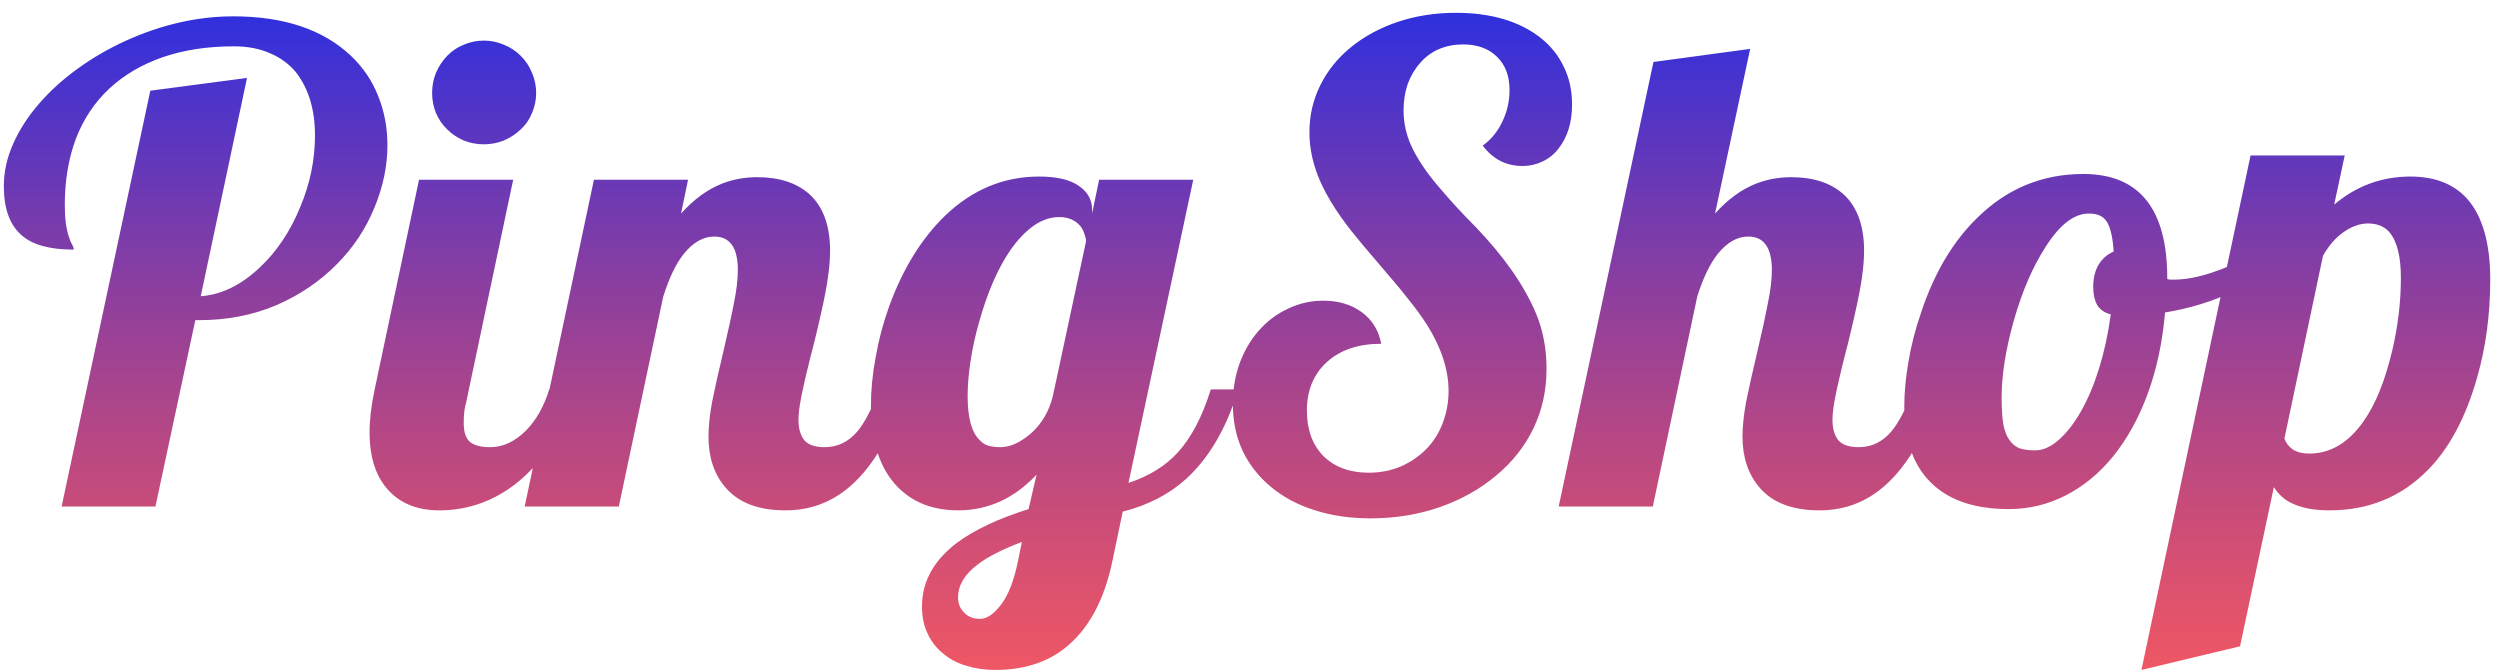 <svg width="153" height="41" viewBox="0 0 153 41" fill="none" xmlns="http://www.w3.org/2000/svg">
<path d="M9.199 5.551L15.117 4.77L12.285 18.129C13.548 18.038 14.753 17.452 15.898 16.371C16.94 15.395 17.767 14.158 18.379 12.66C18.978 11.228 19.277 9.77 19.277 8.285C19.277 6.723 18.893 5.44 18.125 4.438C17.708 3.93 17.181 3.539 16.543 3.266C15.905 2.979 15.163 2.836 14.316 2.836C12.702 2.836 11.25 3.057 9.961 3.5C8.685 3.943 7.598 4.581 6.699 5.414C5.801 6.247 5.117 7.27 4.648 8.48C4.193 9.691 3.965 11.052 3.965 12.562C3.965 13.396 4.056 14.06 4.238 14.555C4.29 14.724 4.355 14.874 4.434 15.004C4.486 15.095 4.512 15.186 4.512 15.277C3.066 15.277 2.012 14.991 1.348 14.418C0.605 13.793 0.234 12.784 0.234 11.391C0.234 10.518 0.423 9.659 0.801 8.812C1.178 7.953 1.712 7.126 2.402 6.332C3.053 5.577 3.828 4.874 4.727 4.223C5.638 3.559 6.621 2.986 7.676 2.504C9.889 1.501 12.09 1 14.277 1C17.363 1 19.759 1.801 21.465 3.402C22.22 4.118 22.78 4.945 23.145 5.883C23.522 6.82 23.711 7.816 23.711 8.871C23.711 10.16 23.444 11.443 22.91 12.719C22.389 13.995 21.634 15.134 20.645 16.137C19.603 17.204 18.359 18.051 16.914 18.676C15.482 19.288 13.9 19.594 12.168 19.594H11.953L9.512 31H3.77L9.199 5.551ZM29.609 8.832C29.18 8.832 28.77 8.754 28.379 8.598C27.988 8.428 27.65 8.201 27.363 7.914C27.077 7.641 26.849 7.309 26.68 6.918C26.523 6.527 26.445 6.117 26.445 5.688C26.445 5.258 26.523 4.848 26.68 4.457C26.849 4.066 27.077 3.721 27.363 3.422C27.65 3.122 27.988 2.895 28.379 2.738C28.77 2.569 29.18 2.484 29.609 2.484C30.039 2.484 30.449 2.569 30.84 2.738C31.23 2.895 31.576 3.122 31.875 3.422C32.175 3.721 32.402 4.066 32.559 4.457C32.728 4.848 32.812 5.258 32.812 5.688C32.812 6.117 32.728 6.527 32.559 6.918C32.402 7.309 32.175 7.641 31.875 7.914C31.576 8.201 31.23 8.428 30.84 8.598C30.449 8.754 30.039 8.832 29.609 8.832ZM26.895 31.234C25.619 31.234 24.609 30.857 23.867 30.102C23.034 29.268 22.617 28.051 22.617 26.449C22.617 25.694 22.721 24.822 22.93 23.832L25.645 11H31.406L28.535 24.594C28.431 24.932 28.379 25.362 28.379 25.883C28.379 26.43 28.503 26.814 28.75 27.035C29.01 27.256 29.427 27.367 30 27.367C30.391 27.367 30.768 27.283 31.133 27.113C31.51 26.931 31.855 26.684 32.168 26.371C32.806 25.733 33.288 24.887 33.613 23.832H35.293C34.577 25.85 33.678 27.458 32.598 28.656C31.686 29.633 30.658 30.336 29.512 30.766C28.678 31.078 27.806 31.234 26.895 31.234ZM48.066 31.234C46.413 31.234 45.189 30.766 44.395 29.828C43.704 29.021 43.359 27.986 43.359 26.723C43.359 26.124 43.431 25.427 43.574 24.633C43.73 23.838 43.958 22.816 44.258 21.566C44.557 20.29 44.779 19.275 44.922 18.52C45.078 17.751 45.156 17.087 45.156 16.527C45.156 15.16 44.675 14.477 43.711 14.477C43.034 14.477 42.409 14.835 41.836 15.551C41.354 16.163 40.938 17.035 40.586 18.168L37.871 31H32.109L36.348 11H42.109L41.68 13.07C42.461 12.198 43.301 11.586 44.199 11.234C44.863 10.974 45.579 10.844 46.348 10.844C47.702 10.844 48.77 11.195 49.551 11.898C50.384 12.667 50.801 13.819 50.801 15.355C50.801 16.28 50.632 17.484 50.293 18.969C50.202 19.398 50.052 20.043 49.844 20.902C49.466 22.348 49.193 23.5 49.023 24.359C48.919 24.906 48.867 25.349 48.867 25.688C48.867 26.221 48.984 26.638 49.219 26.938C49.466 27.224 49.883 27.367 50.469 27.367C51.263 27.367 51.934 27.042 52.48 26.391C52.897 25.896 53.346 25.043 53.828 23.832H55.508C54.518 26.762 53.268 28.812 51.758 29.984C50.69 30.818 49.46 31.234 48.066 31.234ZM60.898 41C60.273 41 59.688 40.915 59.141 40.746C58.607 40.59 58.145 40.349 57.754 40.023C57.337 39.698 57.012 39.288 56.777 38.793C56.543 38.311 56.426 37.751 56.426 37.113C56.426 35.603 57.135 34.307 58.555 33.227C59.622 32.432 61.087 31.742 62.949 31.156L63.438 29.047C62.07 30.505 60.469 31.234 58.633 31.234C57.109 31.234 55.879 30.759 54.941 29.809C53.848 28.689 53.301 27.022 53.301 24.809C53.301 23.871 53.398 22.881 53.594 21.84C53.776 20.798 54.05 19.77 54.414 18.754C55.247 16.462 56.387 14.613 57.832 13.207C59.499 11.605 61.419 10.805 63.594 10.805C64.674 10.805 65.482 10.993 66.016 11.371C66.562 11.736 66.836 12.224 66.836 12.836V13.07L67.266 11H73.027L69.062 29.555C70.326 29.138 71.335 28.513 72.09 27.68C72.91 26.781 73.581 25.499 74.102 23.832H75.781C75.065 26.202 73.997 28.031 72.578 29.32C71.537 30.258 70.247 30.922 68.711 31.312L68.106 34.203C67.598 36.755 66.582 38.604 65.059 39.75C63.952 40.583 62.565 41 60.898 41ZM61.23 27.367C61.803 27.367 62.409 27.1 63.047 26.566C63.737 25.967 64.199 25.193 64.434 24.242L66.465 14.77C66.465 14.639 66.432 14.49 66.367 14.32C66.315 14.151 66.237 13.995 66.133 13.852C65.82 13.474 65.384 13.285 64.824 13.285C64.29 13.285 63.77 13.461 63.262 13.812C62.767 14.164 62.298 14.652 61.855 15.277C61.074 16.41 60.43 17.888 59.922 19.711C59.688 20.518 59.512 21.319 59.395 22.113C59.277 22.895 59.219 23.604 59.219 24.242C59.219 25.57 59.466 26.469 59.961 26.938C60.13 27.12 60.319 27.237 60.527 27.289C60.736 27.341 60.97 27.367 61.23 27.367ZM59.98 37.875C60.397 37.875 60.827 37.582 61.27 36.996C61.712 36.423 62.057 35.531 62.305 34.32L62.539 33.168C61.328 33.624 60.423 34.086 59.824 34.555C59.03 35.154 58.633 35.824 58.633 36.566C58.633 36.918 58.743 37.211 58.965 37.445C59.212 37.732 59.551 37.875 59.98 37.875ZM83.887 31.723C82.611 31.723 81.458 31.553 80.43 31.215C79.401 30.889 78.516 30.414 77.773 29.789C77.018 29.164 76.439 28.422 76.035 27.562C75.644 26.703 75.449 25.753 75.449 24.711C75.449 23.838 75.586 23.018 75.859 22.25C76.146 21.469 76.543 20.792 77.051 20.219C77.559 19.646 78.151 19.203 78.828 18.891C79.505 18.565 80.221 18.402 80.977 18.402C81.914 18.402 82.702 18.637 83.34 19.105C83.978 19.574 84.375 20.219 84.531 21.039C83.138 21.039 82.031 21.41 81.211 22.152C80.82 22.504 80.514 22.934 80.293 23.441C80.085 23.949 79.981 24.509 79.981 25.121C79.981 26.293 80.319 27.224 80.996 27.914C81.686 28.591 82.611 28.93 83.769 28.93C84.46 28.93 85.104 28.806 85.703 28.559C86.302 28.298 86.823 27.947 87.266 27.504C87.708 27.061 88.047 26.534 88.281 25.922C88.529 25.297 88.652 24.633 88.652 23.93C88.652 22.628 88.21 21.273 87.324 19.867C86.973 19.32 86.582 18.787 86.152 18.266C85.736 17.732 85.15 17.029 84.394 16.156C83.717 15.375 83.151 14.698 82.695 14.125C82.24 13.552 81.829 12.966 81.465 12.367C80.579 10.922 80.137 9.503 80.137 8.109C80.137 7.068 80.358 6.104 80.801 5.219C81.243 4.32 81.875 3.539 82.695 2.875C83.516 2.211 84.473 1.697 85.566 1.332C86.66 0.967 87.838 0.785 89.102 0.785C91.25 0.785 92.975 1.293 94.277 2.309C94.902 2.803 95.378 3.396 95.703 4.086C96.042 4.776 96.211 5.544 96.211 6.391C96.211 7.497 95.931 8.402 95.371 9.105C95.111 9.444 94.785 9.704 94.394 9.887C94.017 10.069 93.613 10.16 93.184 10.16C92.181 10.16 91.367 9.743 90.742 8.91C91.25 8.546 91.647 8.064 91.934 7.465C92.233 6.853 92.383 6.202 92.383 5.512C92.383 4.652 92.129 3.975 91.621 3.48C91.113 2.973 90.417 2.719 89.531 2.719C88.997 2.719 88.503 2.816 88.047 3.012C87.604 3.207 87.227 3.487 86.914 3.852C86.588 4.216 86.335 4.646 86.152 5.141C85.983 5.635 85.898 6.176 85.898 6.762C85.898 7.595 86.094 8.396 86.484 9.164C86.875 9.932 87.435 10.733 88.164 11.566C88.815 12.335 89.518 13.096 90.273 13.852C92.031 15.675 93.275 17.452 94.004 19.184C94.434 20.212 94.648 21.345 94.648 22.582C94.648 23.884 94.382 25.095 93.848 26.215C93.314 27.322 92.552 28.285 91.562 29.105C90.573 29.939 89.421 30.583 88.106 31.039C86.79 31.495 85.384 31.723 83.887 31.723ZM111.348 31.234C109.694 31.234 108.47 30.766 107.676 29.828C106.986 29.021 106.641 27.986 106.641 26.723C106.641 26.124 106.712 25.427 106.855 24.633C107.012 23.838 107.24 22.816 107.539 21.566C107.839 20.29 108.06 19.275 108.203 18.52C108.359 17.751 108.438 17.087 108.438 16.527C108.438 15.16 107.956 14.477 106.992 14.477C106.315 14.477 105.69 14.835 105.117 15.551C104.635 16.163 104.219 17.035 103.867 18.168L101.152 31H95.391L101.191 3.793L107.109 2.992L104.961 13.07C105.742 12.198 106.582 11.586 107.48 11.234C108.145 10.974 108.861 10.844 109.629 10.844C110.983 10.844 112.051 11.195 112.832 11.898C113.665 12.667 114.082 13.819 114.082 15.355C114.082 16.28 113.913 17.484 113.574 18.969C113.483 19.398 113.333 20.043 113.125 20.902C112.747 22.348 112.474 23.5 112.305 24.359C112.201 24.906 112.148 25.349 112.148 25.688C112.148 26.221 112.266 26.638 112.5 26.938C112.747 27.224 113.164 27.367 113.75 27.367C114.544 27.367 115.215 27.042 115.762 26.391C116.178 25.896 116.628 25.043 117.109 23.832H118.789C117.799 26.762 116.549 28.812 115.039 29.984C113.971 30.818 112.741 31.234 111.348 31.234ZM122.949 31.156C120.97 31.156 119.44 30.674 118.359 29.711C117.148 28.643 116.543 27.022 116.543 24.848C116.543 24.027 116.628 23.122 116.797 22.133C116.966 21.13 117.227 20.121 117.578 19.105C118.385 16.684 119.538 14.75 121.035 13.305C122.845 11.534 125 10.648 127.5 10.648C130.924 10.648 132.637 12.777 132.637 17.035V17.074C132.715 17.1 132.78 17.113 132.832 17.113H133.066C133.952 17.113 135 16.866 136.211 16.371C137.279 15.928 138.288 15.375 139.238 14.711L139.59 15.805C138.809 16.625 137.799 17.322 136.562 17.895C135.339 18.467 133.984 18.878 132.5 19.125C132.344 20.935 131.992 22.588 131.445 24.086C130.898 25.57 130.195 26.846 129.336 27.914C128.49 28.956 127.52 29.756 126.426 30.316C125.332 30.876 124.173 31.156 122.949 31.156ZM124.551 27.562C125.02 27.562 125.495 27.354 125.977 26.938C126.471 26.508 126.934 25.915 127.363 25.16C127.793 24.405 128.164 23.52 128.477 22.504C128.789 21.488 129.023 20.401 129.18 19.242C128.789 19.138 128.509 18.943 128.34 18.656C128.184 18.37 128.105 18.005 128.105 17.562C128.105 17.016 128.216 16.56 128.438 16.195C128.659 15.831 128.965 15.564 129.355 15.395C129.303 14.548 129.167 13.943 128.945 13.578C128.828 13.396 128.678 13.266 128.496 13.188C128.327 13.109 128.105 13.07 127.832 13.07C126.934 13.07 126.055 13.747 125.195 15.102C124.401 16.326 123.75 17.836 123.242 19.633C122.747 21.391 122.5 22.953 122.5 24.32C122.5 24.984 122.533 25.525 122.598 25.941C122.676 26.358 122.799 26.684 122.969 26.918C123.125 27.152 123.327 27.322 123.574 27.426C123.822 27.517 124.147 27.562 124.551 27.562ZM137.734 9.516H143.496L142.852 12.523C144.206 11.378 145.762 10.805 147.52 10.805C149.017 10.805 150.176 11.26 150.996 12.172C151.934 13.24 152.402 14.887 152.402 17.113C152.402 19.262 152.129 21.28 151.582 23.168C150.892 25.577 149.889 27.445 148.574 28.773C146.96 30.414 144.954 31.234 142.559 31.234C141.634 31.234 140.872 31.091 140.273 30.805C139.818 30.596 139.447 30.264 139.16 29.809L137.09 39.555L131.055 41L137.734 9.516ZM141.328 27.758C142.617 27.758 143.724 27.1 144.648 25.785C145.378 24.756 145.964 23.311 146.406 21.449C146.758 19.952 146.934 18.467 146.934 16.996C146.934 15.681 146.693 14.743 146.211 14.184C145.898 13.845 145.469 13.676 144.922 13.676C144.44 13.676 143.952 13.845 143.457 14.184C142.962 14.522 142.533 15.01 142.168 15.648L139.805 26.84C139.896 27.1 140.065 27.322 140.312 27.504C140.573 27.673 140.911 27.758 141.328 27.758Z" fill="url(#paint0_linear_1_2)"/>
<defs>
<linearGradient id="paint0_linear_1_2" x1="83" y1="-10" x2="83" y2="46" gradientUnits="userSpaceOnUse">
<stop offset="0.125" stop-color="#0E24EE" stop-opacity="0.96"/>
<stop offset="1" stop-color="#FF0505" stop-opacity="0.65"/>
</linearGradient>
</defs>
</svg>
